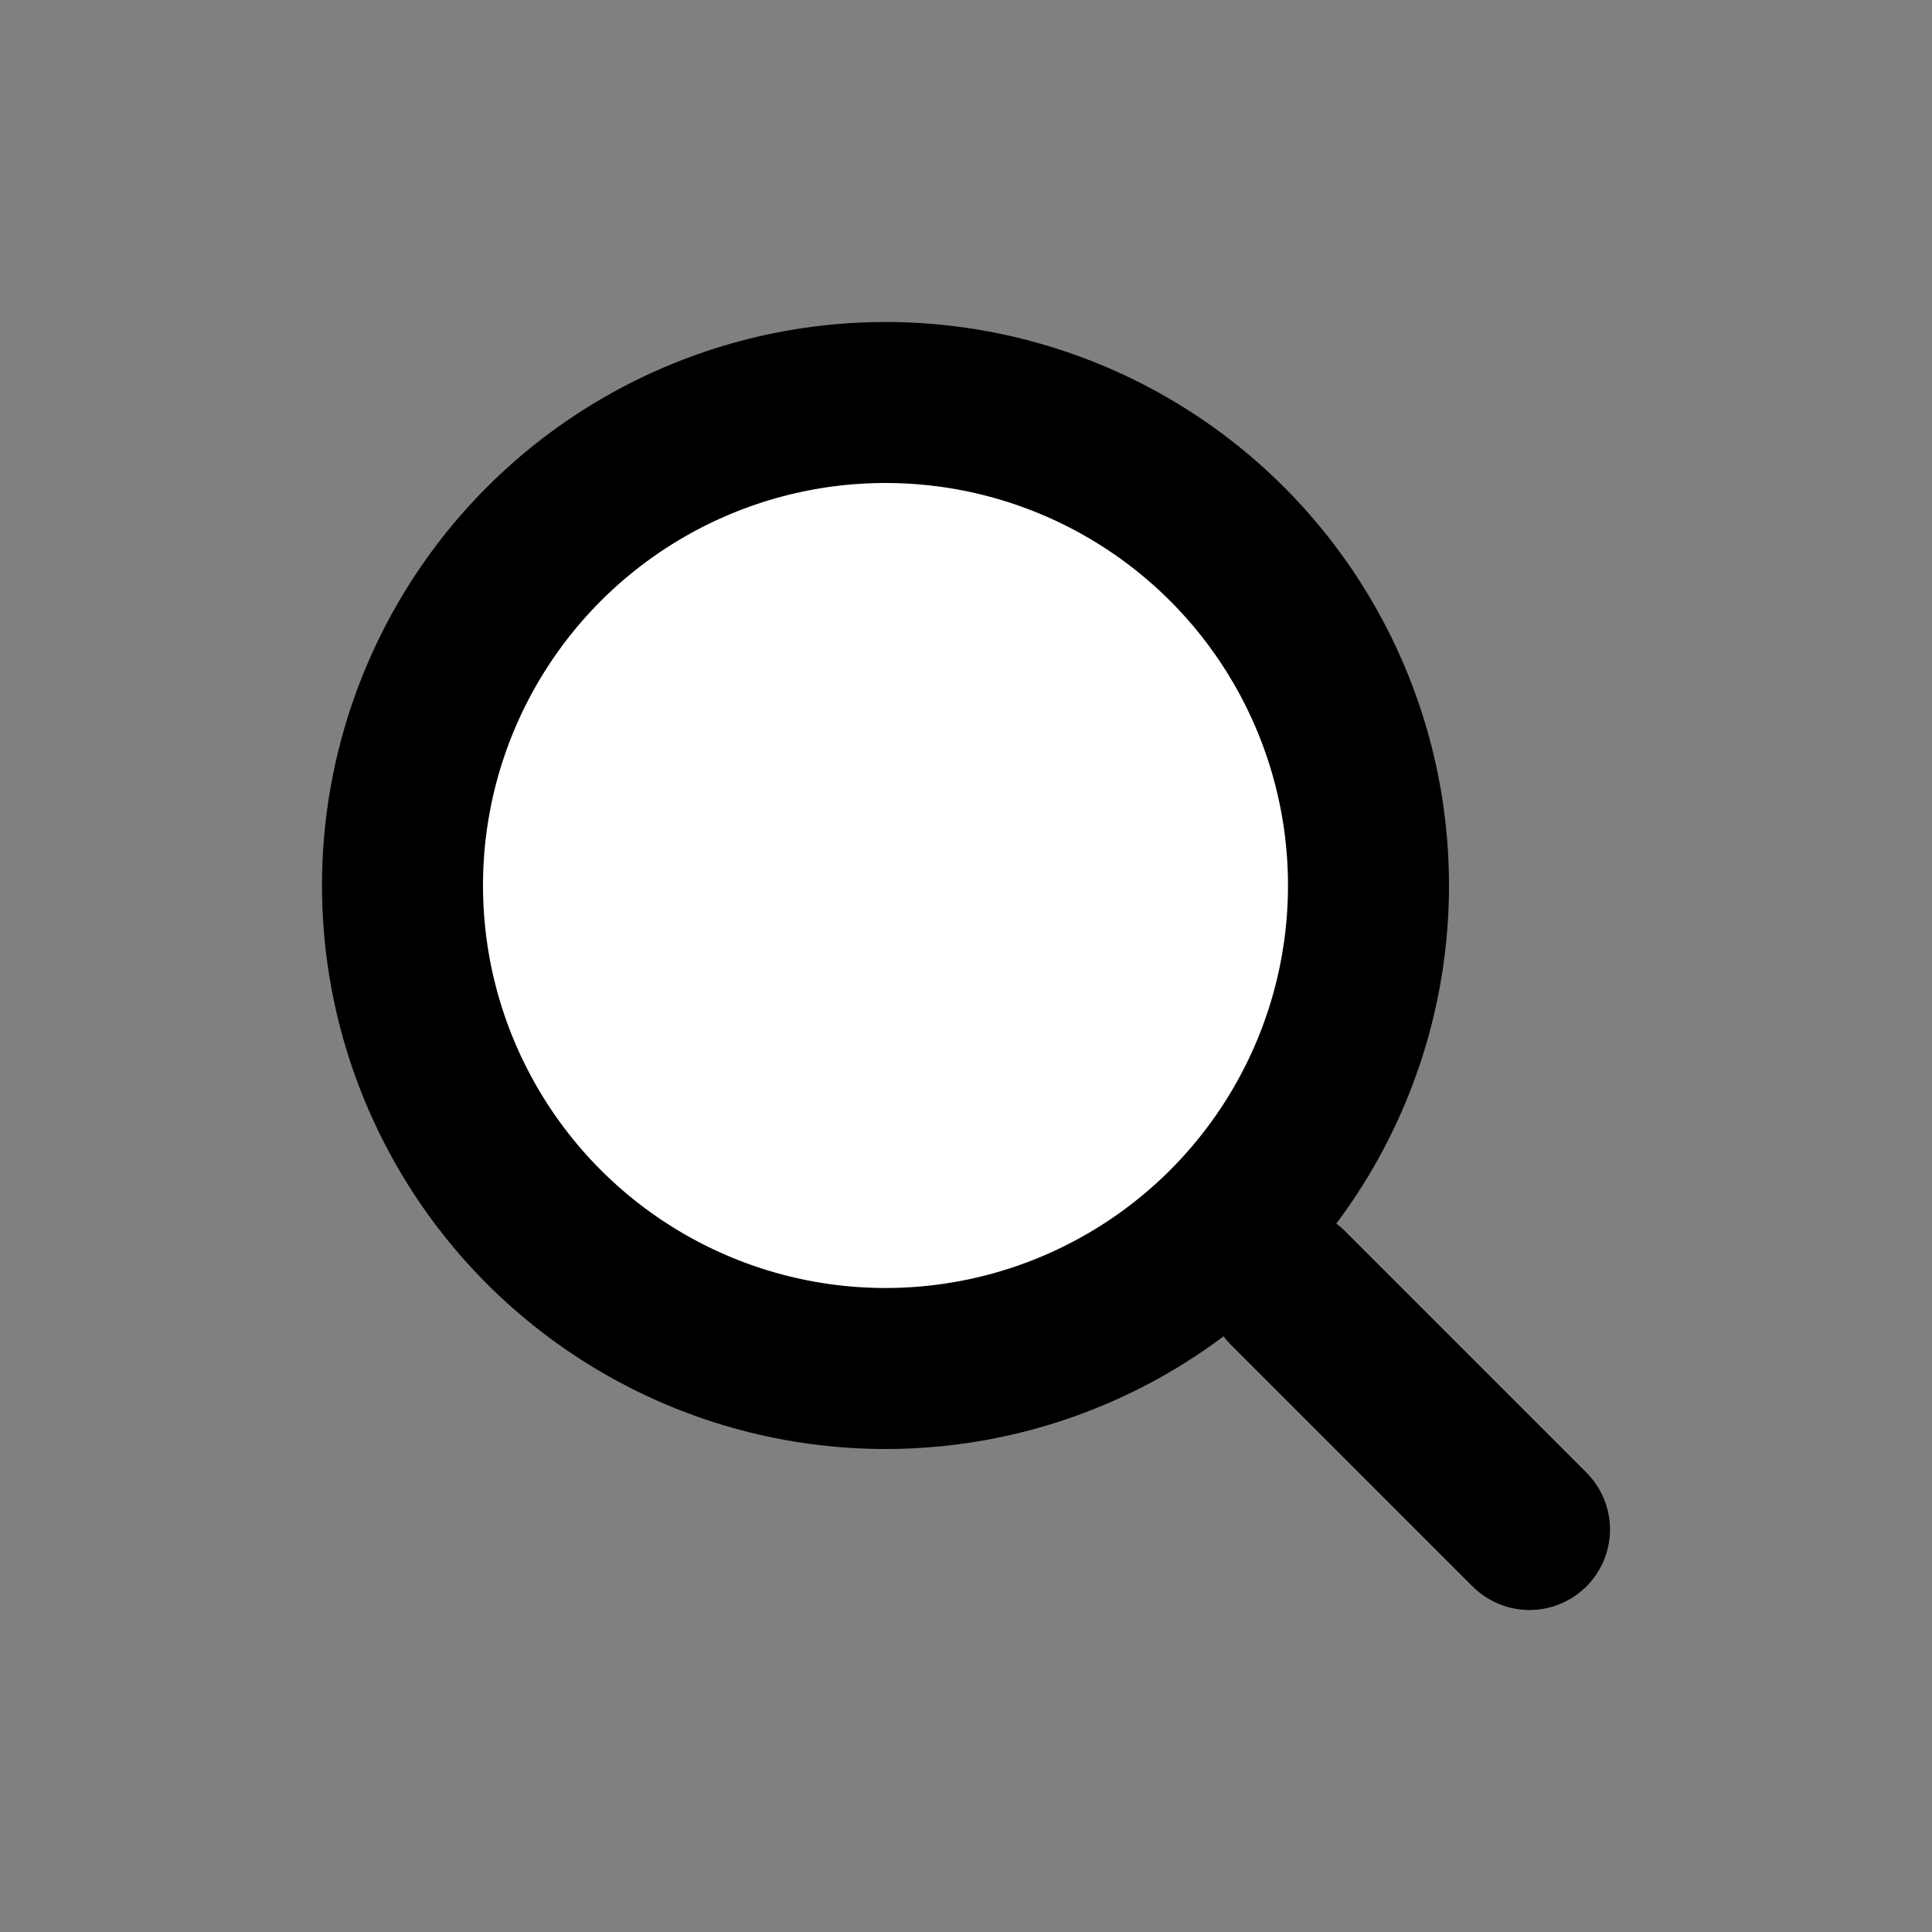 <svg width="24" height="24" viewBox="0 0 24 24" fill="#ffffff" xmlns="http://www.w3.org/2000/svg">
<rect x="0" y="0" width="24" height="24" fill="#808080" stroke="none"/>
<circle cx="11" cy="11" r="6" stroke="current" stroke-width="2"/>
<path d="M16 16L19 19" stroke="current" stroke-width="2" stroke-linecap="round" stroke-linejoin="round"/>
</svg>
